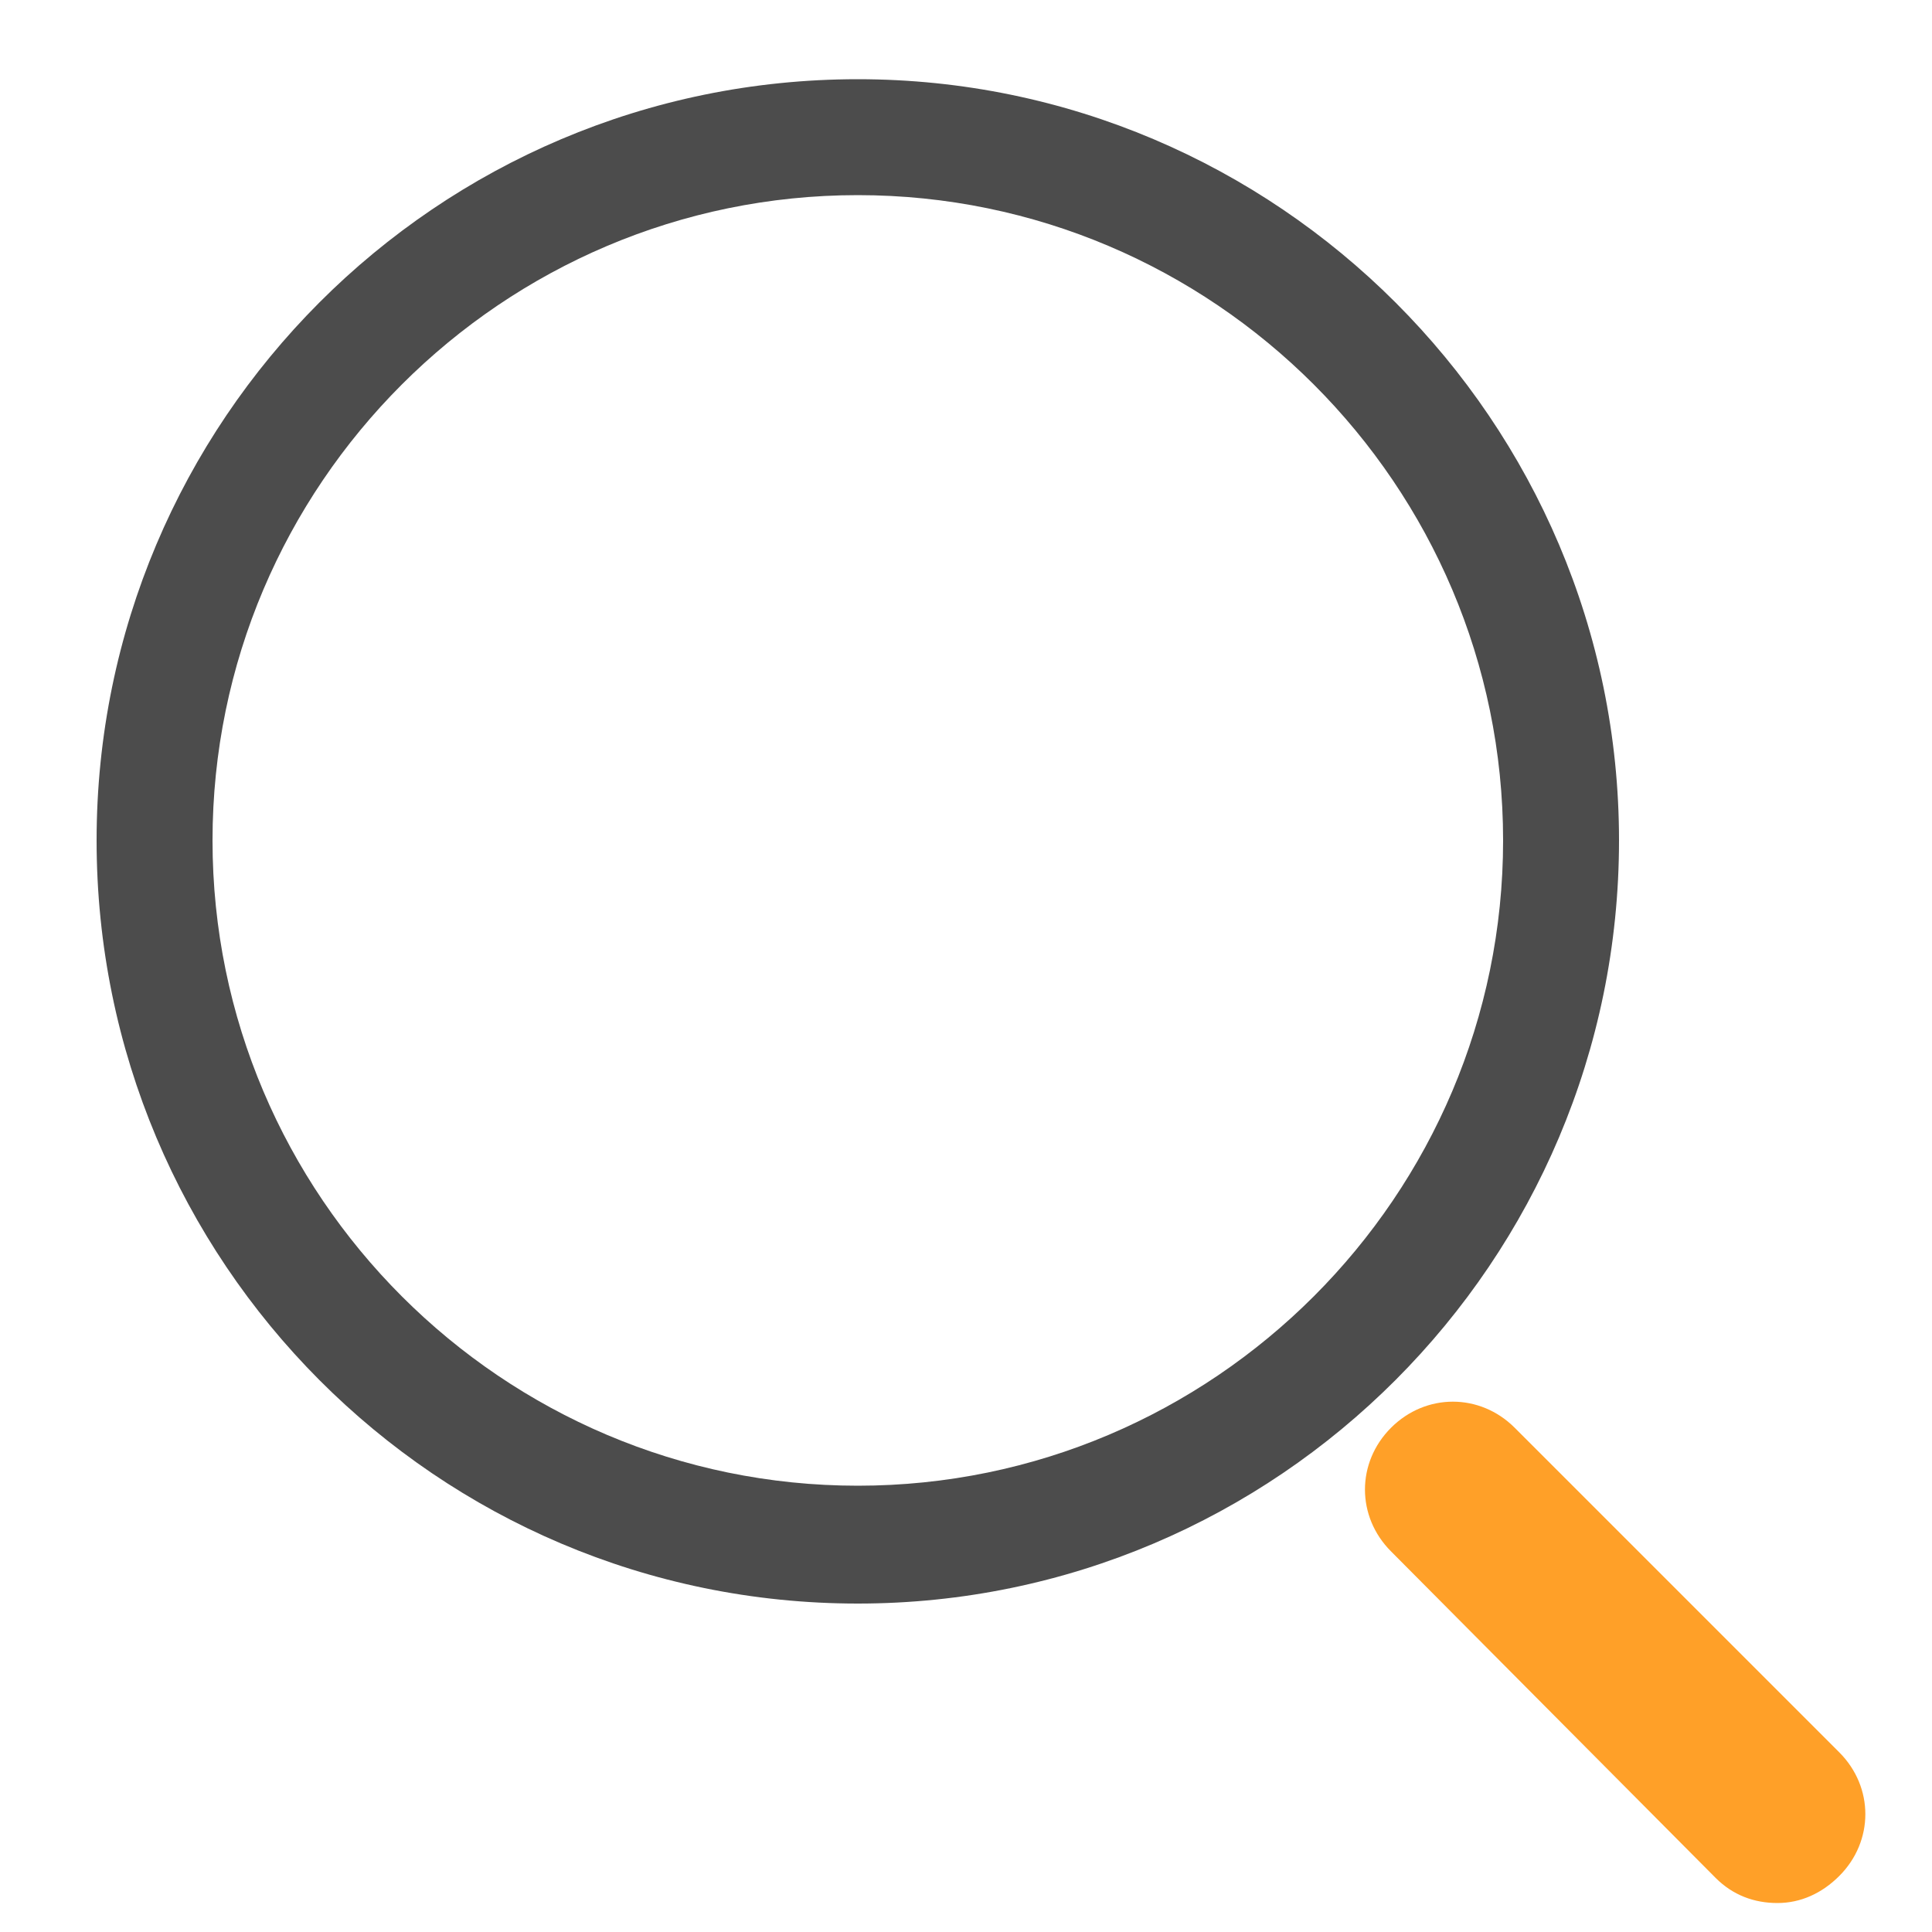 <svg t="1588291168043" class="icon" viewBox="0 0 1024 1024" version="1.1" xmlns="http://www.w3.org/2000/svg" p-id="5159" width="200" height="200"><path d="M454.656 849.92C231.424 849.92 51.2 668.672 51.2 445.44 51.2 223.232 231.424 41.984 454.656 41.984c222.208 0 403.456 181.248 403.456 403.456C858.112 668.672 676.864 849.92 454.656 849.92z m0-746.496C266.24 103.424 112.64 257.024 112.64 445.44s153.6 342.016 342.016 342.016 342.016-153.6 342.016-342.016-153.6-342.016-342.016-342.016z" fill="#4C4C4C" p-id="5160"></path><path d="M942.08 1008.64c-12.288 0-23.552-4.096-32.768-13.312L737.28 822.272c-18.432-18.432-18.432-47.104 0-65.536s47.104-18.432 65.536 0l172.032 172.032c18.432 18.432 18.432 47.104 0 65.536-9.216 9.216-20.48 14.336-32.768 14.336z" fill="#FFA028" p-id="5161"></path></svg>
